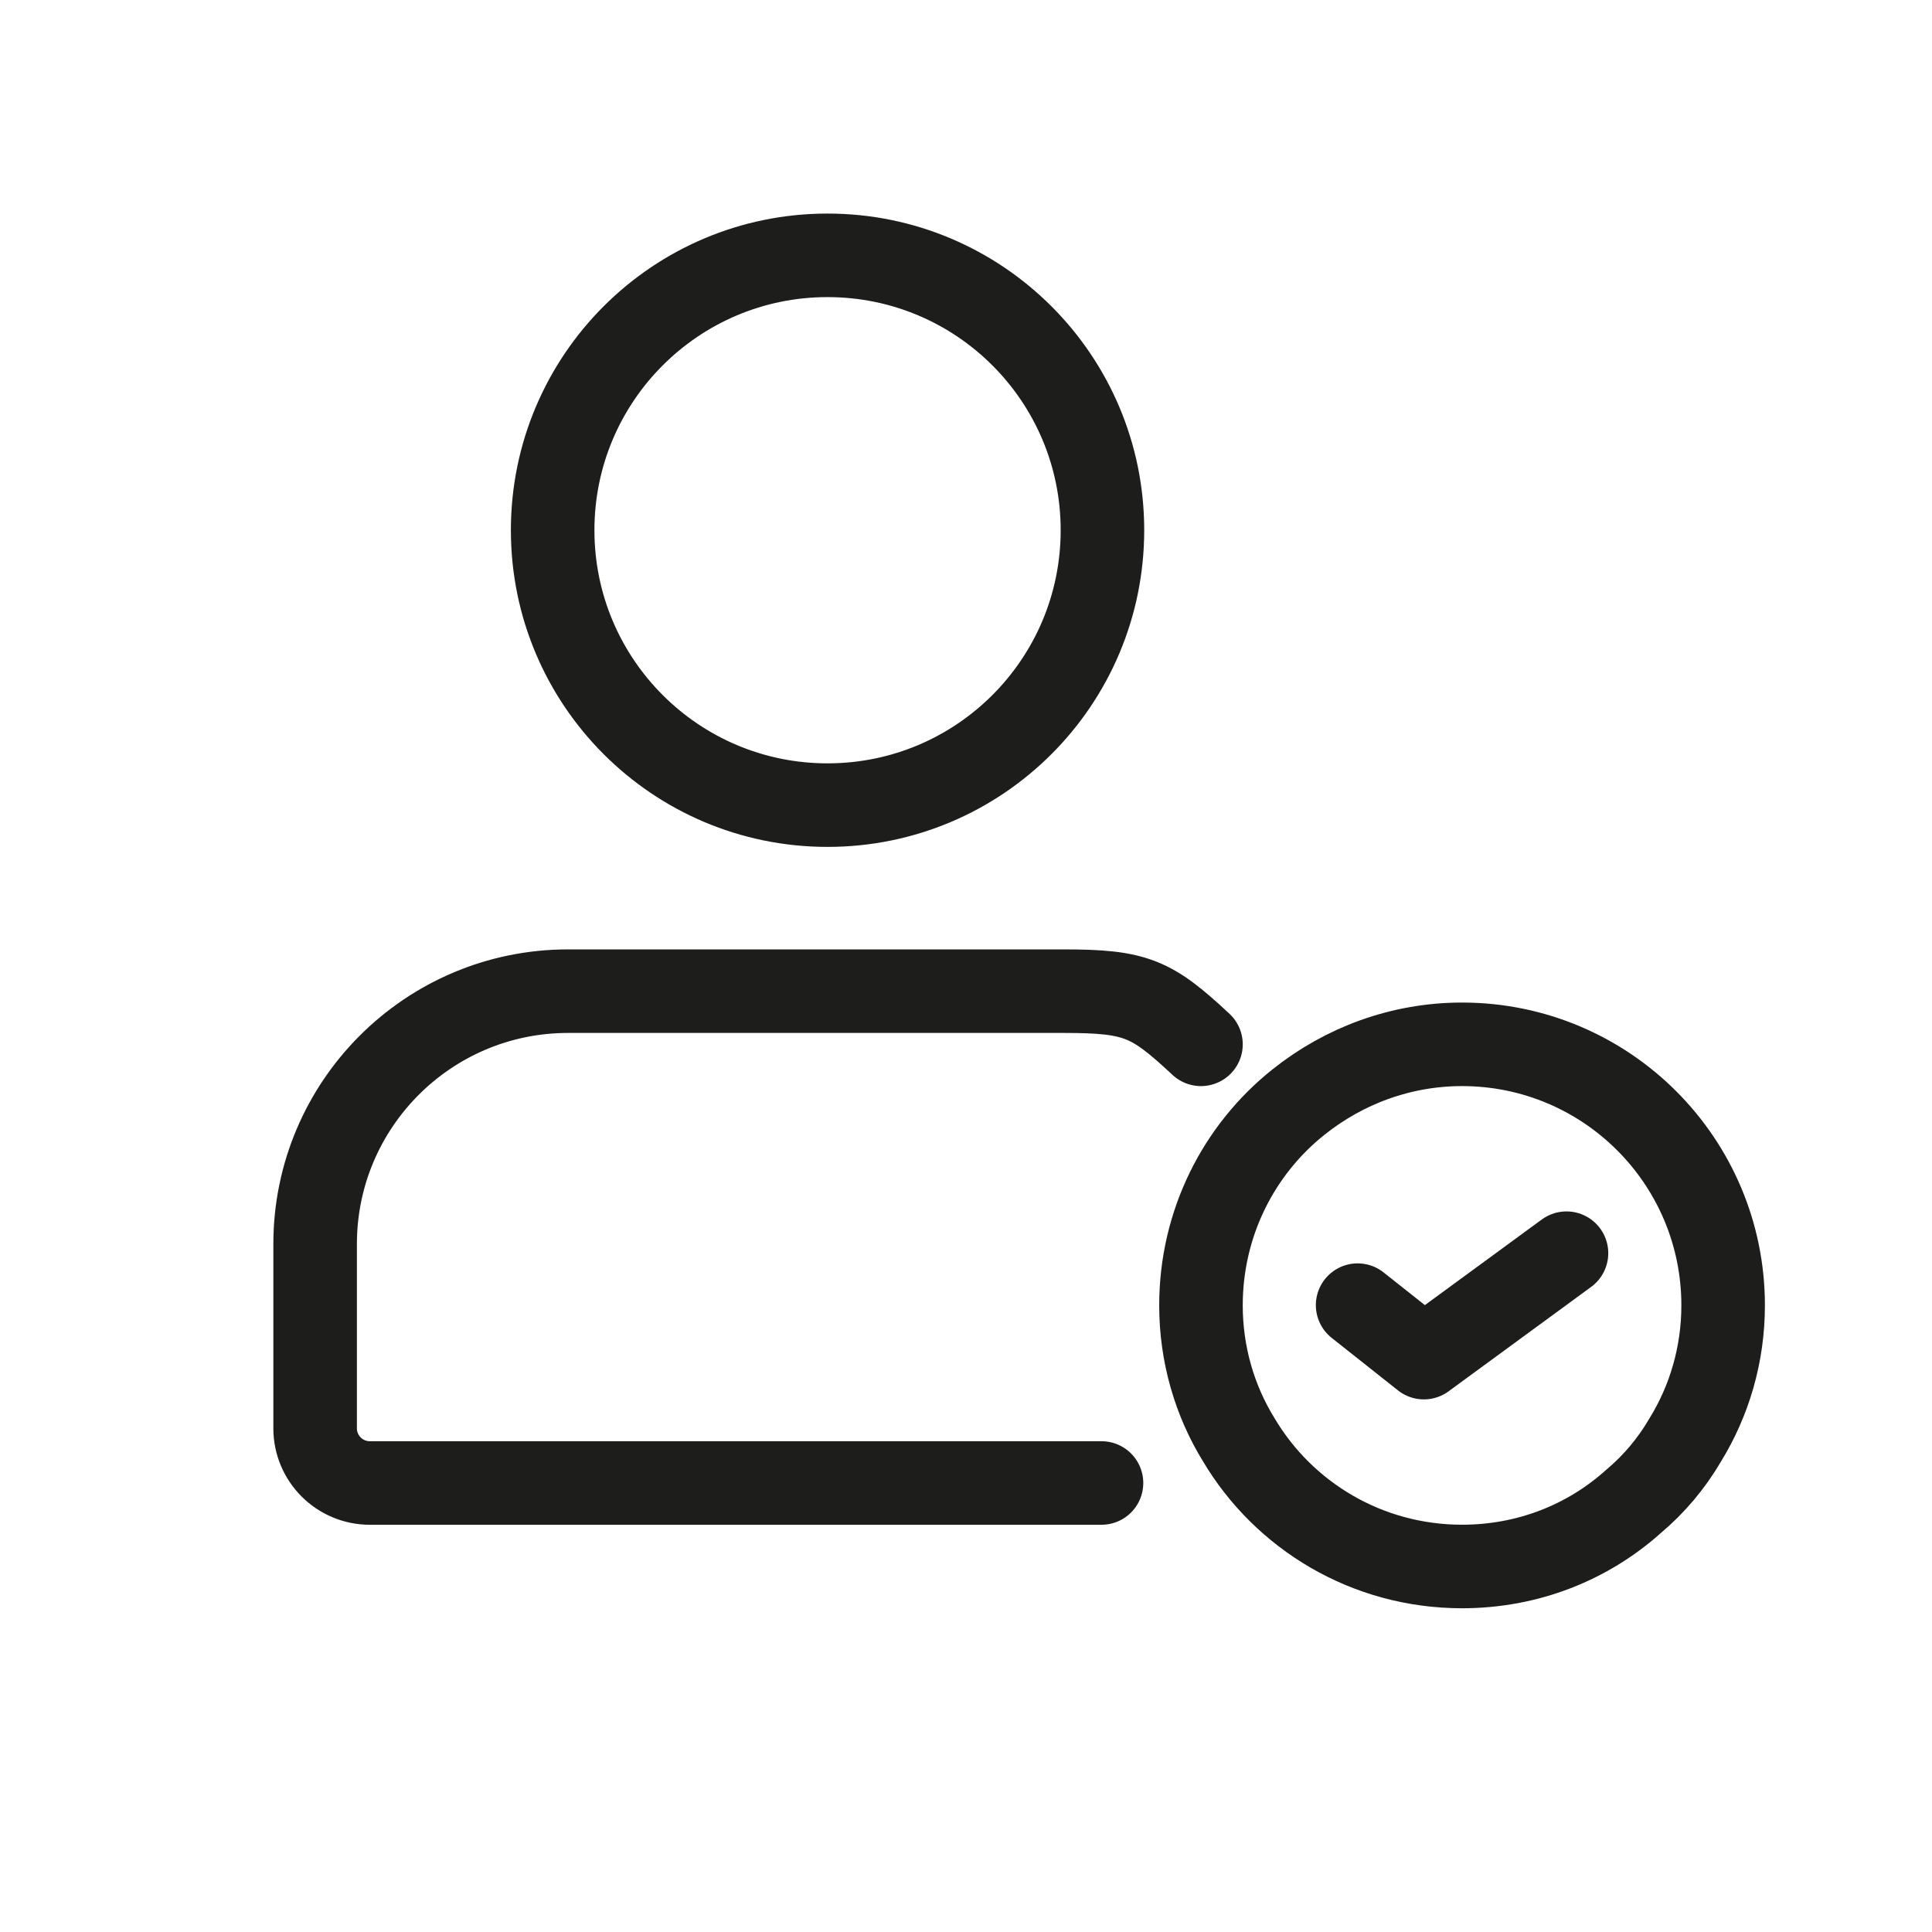 <svg width="37" height="37" viewBox="0 0 37 37" fill="none" xmlns="http://www.w3.org/2000/svg">
<path d="M15.848 15.419C18.756 15.419 21.113 13.062 21.113 10.154C21.113 7.247 18.756 4.89 15.848 4.89C12.941 4.89 10.584 7.247 10.584 10.154C10.584 13.062 12.941 15.419 15.848 15.419Z" stroke="#1D1D1B" stroke-width="1.6" stroke-linecap="round" stroke-linejoin="round"/>
<path d="M21.095 28.401H7.083C6.504 28.401 6.035 27.932 6.035 27.354V23.826C6.035 21.151 8.204 18.982 10.879 18.982H20.37C21.763 18.982 22.055 19.12 23 20" stroke="#1D1D1B" stroke-width="1.6" stroke-linecap="round" stroke-linejoin="round"/>
<path d="M33 25C33 25.938 32.737 26.825 32.275 27.575C32.013 28.025 31.675 28.425 31.288 28.75C30.413 29.538 29.262 30 28 30C26.175 30 24.587 29.025 23.725 27.575C23.262 26.825 23 25.938 23 25C23 23.425 23.725 22.012 24.875 21.1C25.738 20.413 26.825 20 28 20C30.762 20 33 22.238 33 25Z" stroke="#1D1D1B" stroke-width="1.6" stroke-miterlimit="10" stroke-linecap="round" stroke-linejoin="round"/>
<path d="M26 24.995L27.269 26L30 24" stroke="#1D1D1B" stroke-width="1.6" stroke-linecap="round" stroke-linejoin="round"/>
</svg>
